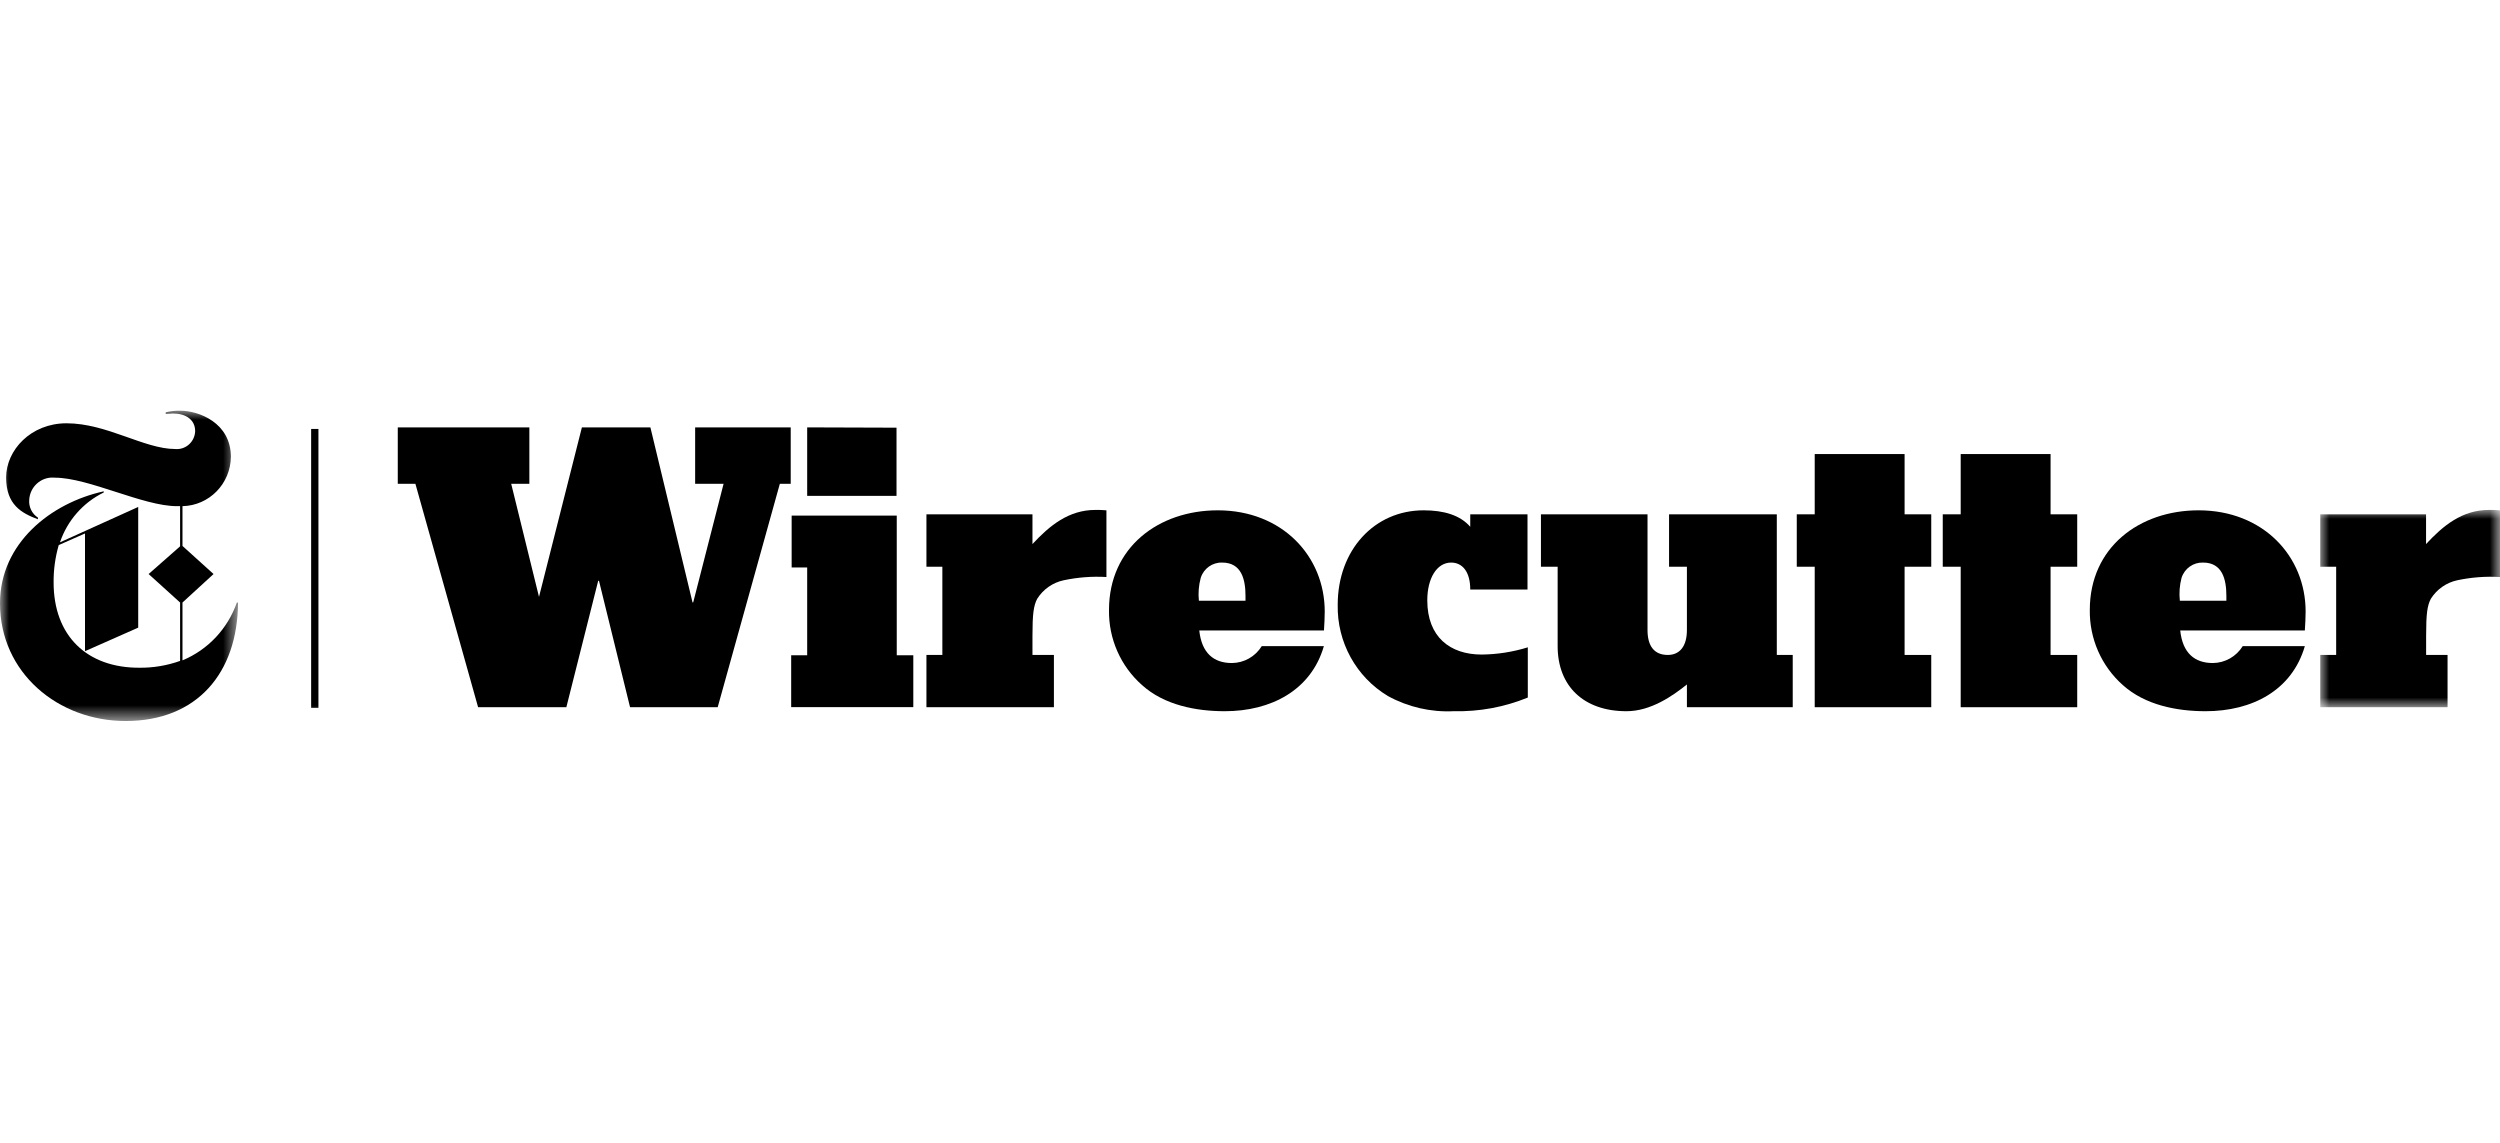 <?xml version="1.0" encoding="UTF-8"?>
<svg width="140px" height="64px" viewBox="0 0 140 64" version="1.1" xmlns="http://www.w3.org/2000/svg" xmlns:xlink="http://www.w3.org/1999/xlink">
    <title>Group 7 Copy</title>
    <defs>
        <polygon id="path-1" points="0 0 13.33 0 13.33 17.377 0 17.377"></polygon>
        <polygon id="path-3" points="-1.98951966e-14 0 10.067 0 10.067 11.048 -1.98951966e-14 11.048"></polygon>
        <polygon id="path-5" points="0 17.377 140 17.377 140 0 0 0"></polygon>
    </defs>
    <g id="Example" stroke="none" stroke-width="1" fill="none" fill-rule="evenodd">
        <g id="Group-7">
            <g id="Group-27" transform="translate(0, 23)">
                <g id="Group-3">
                    <mask id="mask-2" fill="white">
                        <use xlink:href="#path-1"></use>
                    </mask>
                    <g id="Clip-2"></g>
                    <path d="M13.265,10.741 C12.752,12.21 11.645,13.388 10.219,13.98 L10.219,10.741 L11.959,9.146 L10.219,7.573 L10.219,5.345 C11.712,5.314 12.911,4.093 12.929,2.585 C12.929,0.673 11.128,0.001 10.106,0.001 C9.828,-0.007 9.55,0.023 9.28,0.089 L9.28,0.177 C9.415,0.177 9.615,0.155 9.68,0.155 C10.393,0.155 10.929,0.494 10.929,1.144 C10.911,1.716 10.438,2.167 9.871,2.149 C9.852,2.148 9.833,2.148 9.814,2.145 C8.074,2.145 5.986,0.704 3.724,0.704 C1.722,0.704 0.343,2.212 0.343,3.741 C0.343,5.27 1.214,5.74 2.123,6.079 L2.123,5.986 C1.793,5.773 1.606,5.393 1.636,4.998 C1.671,4.27 2.282,3.71 3.002,3.744 C3.025,3.746 3.048,3.748 3.071,3.75 C4.964,3.75 8.013,5.345 9.906,5.345 L10.085,5.345 L10.085,7.595 L8.323,9.146 L10.085,10.741 L10.085,14.011 C9.355,14.271 8.587,14.4 7.814,14.393 C4.872,14.406 3.002,12.609 3.002,9.616 C2.996,8.909 3.093,8.204 3.289,7.525 L4.76,6.874 L4.76,13.466 L7.74,12.148 L7.74,5.389 L3.358,7.371 C3.773,6.147 4.655,5.142 5.808,4.58 L5.808,4.514 C2.849,5.165 -0,7.419 -0,10.785 C-0,14.674 3.25,17.377 7.035,17.377 C11.042,17.377 13.308,14.679 13.33,10.746 L13.265,10.741 Z" id="Fill-1" fill="#000000" mask="url(#mask-2)"></path>
                </g>
                <path d="M52.772,13.677 L52.772,8.737 L51.88,8.737 L51.88,5.802 L57.818,5.802 L57.818,7.467 C58.776,6.435 59.846,5.556 61.338,5.556 C61.546,5.552 61.754,5.56 61.96,5.578 L61.96,9.313 C61.161,9.267 60.359,9.328 59.576,9.493 C58.961,9.621 58.422,9.995 58.084,10.53 C57.884,10.913 57.818,11.361 57.818,12.6 L57.818,13.677 L59.019,13.677 L59.019,16.603 L51.88,16.603 L51.88,13.677 L52.772,13.677 Z" id="Fill-4" fill="#000000"></path>
                <path d="M67.137,10.64 L69.748,10.64 L69.748,10.372 C69.748,9.45 69.526,8.504 68.443,8.504 C67.899,8.486 67.408,8.834 67.242,9.357 C67.128,9.775 67.093,10.21 67.137,10.64 M68.586,16.828 C66.981,16.828 65.197,16.489 63.953,15.364 C62.754,14.306 62.078,12.767 62.104,11.158 C62.104,7.643 64.888,5.578 68.194,5.578 C71.801,5.578 74.185,8.144 74.185,11.247 C74.185,11.607 74.163,11.945 74.142,12.306 L67.159,12.306 C67.294,13.567 67.96,14.13 68.986,14.13 C69.667,14.125 70.298,13.769 70.657,13.185 L74.137,13.185 C73.42,15.659 71.17,16.828 68.586,16.828" id="Fill-6" fill="#000000"></path>
                <path d="M79.723,5.578 C80.859,5.578 81.772,5.85 82.334,6.501 L82.334,5.802 L85.54,5.802 L85.54,10.012 L82.334,10.012 C82.334,9.023 81.899,8.504 81.263,8.504 C80.463,8.504 79.928,9.383 79.928,10.619 C79.928,12.666 81.198,13.655 82.974,13.655 C83.849,13.646 84.72,13.51 85.557,13.25 L85.557,16.063 C84.243,16.6 82.834,16.86 81.416,16.827 C80.129,16.892 78.849,16.597 77.718,15.975 C75.94,14.906 74.868,12.954 74.912,10.865 C74.912,7.806 76.961,5.578 79.723,5.578" id="Fill-8" fill="#000000"></path>
                <path d="M91.083,16.828 C88.698,16.828 87.228,15.435 87.228,13.185 L87.228,8.737 L86.293,8.737 L86.293,5.802 L92.261,5.802 L92.261,12.284 C92.261,13.185 92.64,13.677 93.397,13.677 C94.067,13.677 94.467,13.185 94.467,12.284 L94.467,8.737 L93.467,8.737 L93.467,5.802 L99.501,5.802 L99.501,13.677 L100.393,13.677 L100.393,16.604 L94.467,16.604 L94.467,15.329 C93.667,15.975 92.44,16.828 91.083,16.828" id="Fill-10" fill="#000000"></path>
                <polygon id="Fill-12" fill="#000000" points="100.619 8.737 100.619 5.802 101.624 5.802 101.624 2.427 106.657 2.427 106.657 5.802 108.15 5.802 108.15 8.737 106.657 8.737 106.657 13.677 108.15 13.677 108.15 16.604 101.624 16.604 101.624 8.737"></polygon>
                <polygon id="Fill-14" fill="#000000" points="108.794 8.737 108.794 5.802 109.799 5.802 109.799 2.427 114.832 2.427 114.832 5.802 116.324 5.802 116.324 8.737 114.832 8.737 114.832 13.677 116.324 13.677 116.324 16.604 109.799 16.604 109.799 8.737"></polygon>
                <path d="M122.067,10.64 L124.677,10.64 L124.677,10.372 C124.677,9.45 124.456,8.504 123.373,8.504 C122.827,8.485 122.336,8.833 122.167,9.357 C122.057,9.775 122.025,10.21 122.071,10.64 L122.067,10.64 Z M123.511,16.828 C121.91,16.828 120.127,16.489 118.878,15.364 C117.682,14.304 117.005,12.766 117.029,11.158 C117.029,7.643 119.814,5.578 123.12,5.578 C126.731,5.578 129.115,8.144 129.115,11.247 C129.115,11.607 129.093,11.945 129.071,12.306 L122.093,12.306 C122.224,13.567 122.894,14.13 123.921,14.13 C124.6,14.124 125.231,13.768 125.591,13.185 L129.071,13.185 C128.354,15.659 126.122,16.828 123.511,16.828 L123.511,16.828 Z" id="Fill-16" fill="#000000"></path>
                <g id="Group-20" transform="translate(129.933, 5.555)">
                    <mask id="mask-4" fill="white">
                        <use xlink:href="#path-3"></use>
                    </mask>
                    <g id="Clip-19"></g>
                    <path d="M0.892,8.122 L0.892,3.182 L-1.98951966e-14,3.182 L-1.98951966e-14,0.247 L5.926,0.247 L5.926,1.912 C6.882,0.88 7.953,0.001 9.445,0.001 C9.652,-0.003 9.86,0.005 10.067,0.023 L10.067,3.758 C9.268,3.712 8.466,3.773 7.683,3.938 C7.069,4.067 6.532,4.442 6.195,4.975 C5.995,5.358 5.93,5.806 5.93,7.045 L5.93,8.122 L7.13,8.122 L7.13,11.048 L-1.98951966e-14,11.048 L-1.98951966e-14,8.122 L0.892,8.122 Z" id="Fill-18" fill="#000000" mask="url(#mask-4)"></path>
                </g>
                <path d="M50.205,0.95 L50.205,4.769 L45.202,4.769 L45.202,0.933 L50.205,0.95 Z M45.202,13.695 L45.202,8.777 L44.332,8.777 L44.332,5.872 L50.218,5.872 L50.218,13.695 L51.145,13.695 L51.145,16.599 L44.306,16.599 L44.306,13.695 L45.202,13.695 Z" id="Fill-21" fill="#000000"></path>
                <polygon id="Fill-23" fill="#000000" points="22.275 4.092 22.275 0.933 29.644 0.933 29.644 4.092 28.627 4.092 30.184 10.425 32.586 0.933 36.422 0.933 38.781 10.733 38.82 10.733 40.521 4.092 38.928 4.092 38.928 0.933 44.28 0.933 44.28 4.092 43.671 4.092 40.191 16.603 35.283 16.603 33.543 9.524 33.499 9.524 31.716 16.603 26.773 16.603 23.262 4.092"></polygon>
                <mask id="mask-6" fill="white">
                    <use xlink:href="#path-5"></use>
                </mask>
                <g id="Clip-26"></g>
                <polygon id="Fill-25" fill="#000000" mask="url(#mask-6)" points="17.424 16.639 17.832 16.639 17.832 1.021 17.424 1.021"></polygon>
            </g>
            <rect id="Rectangle" x="0" y="0" width="140" height="64"></rect>
        </g>
    </g>
</svg>